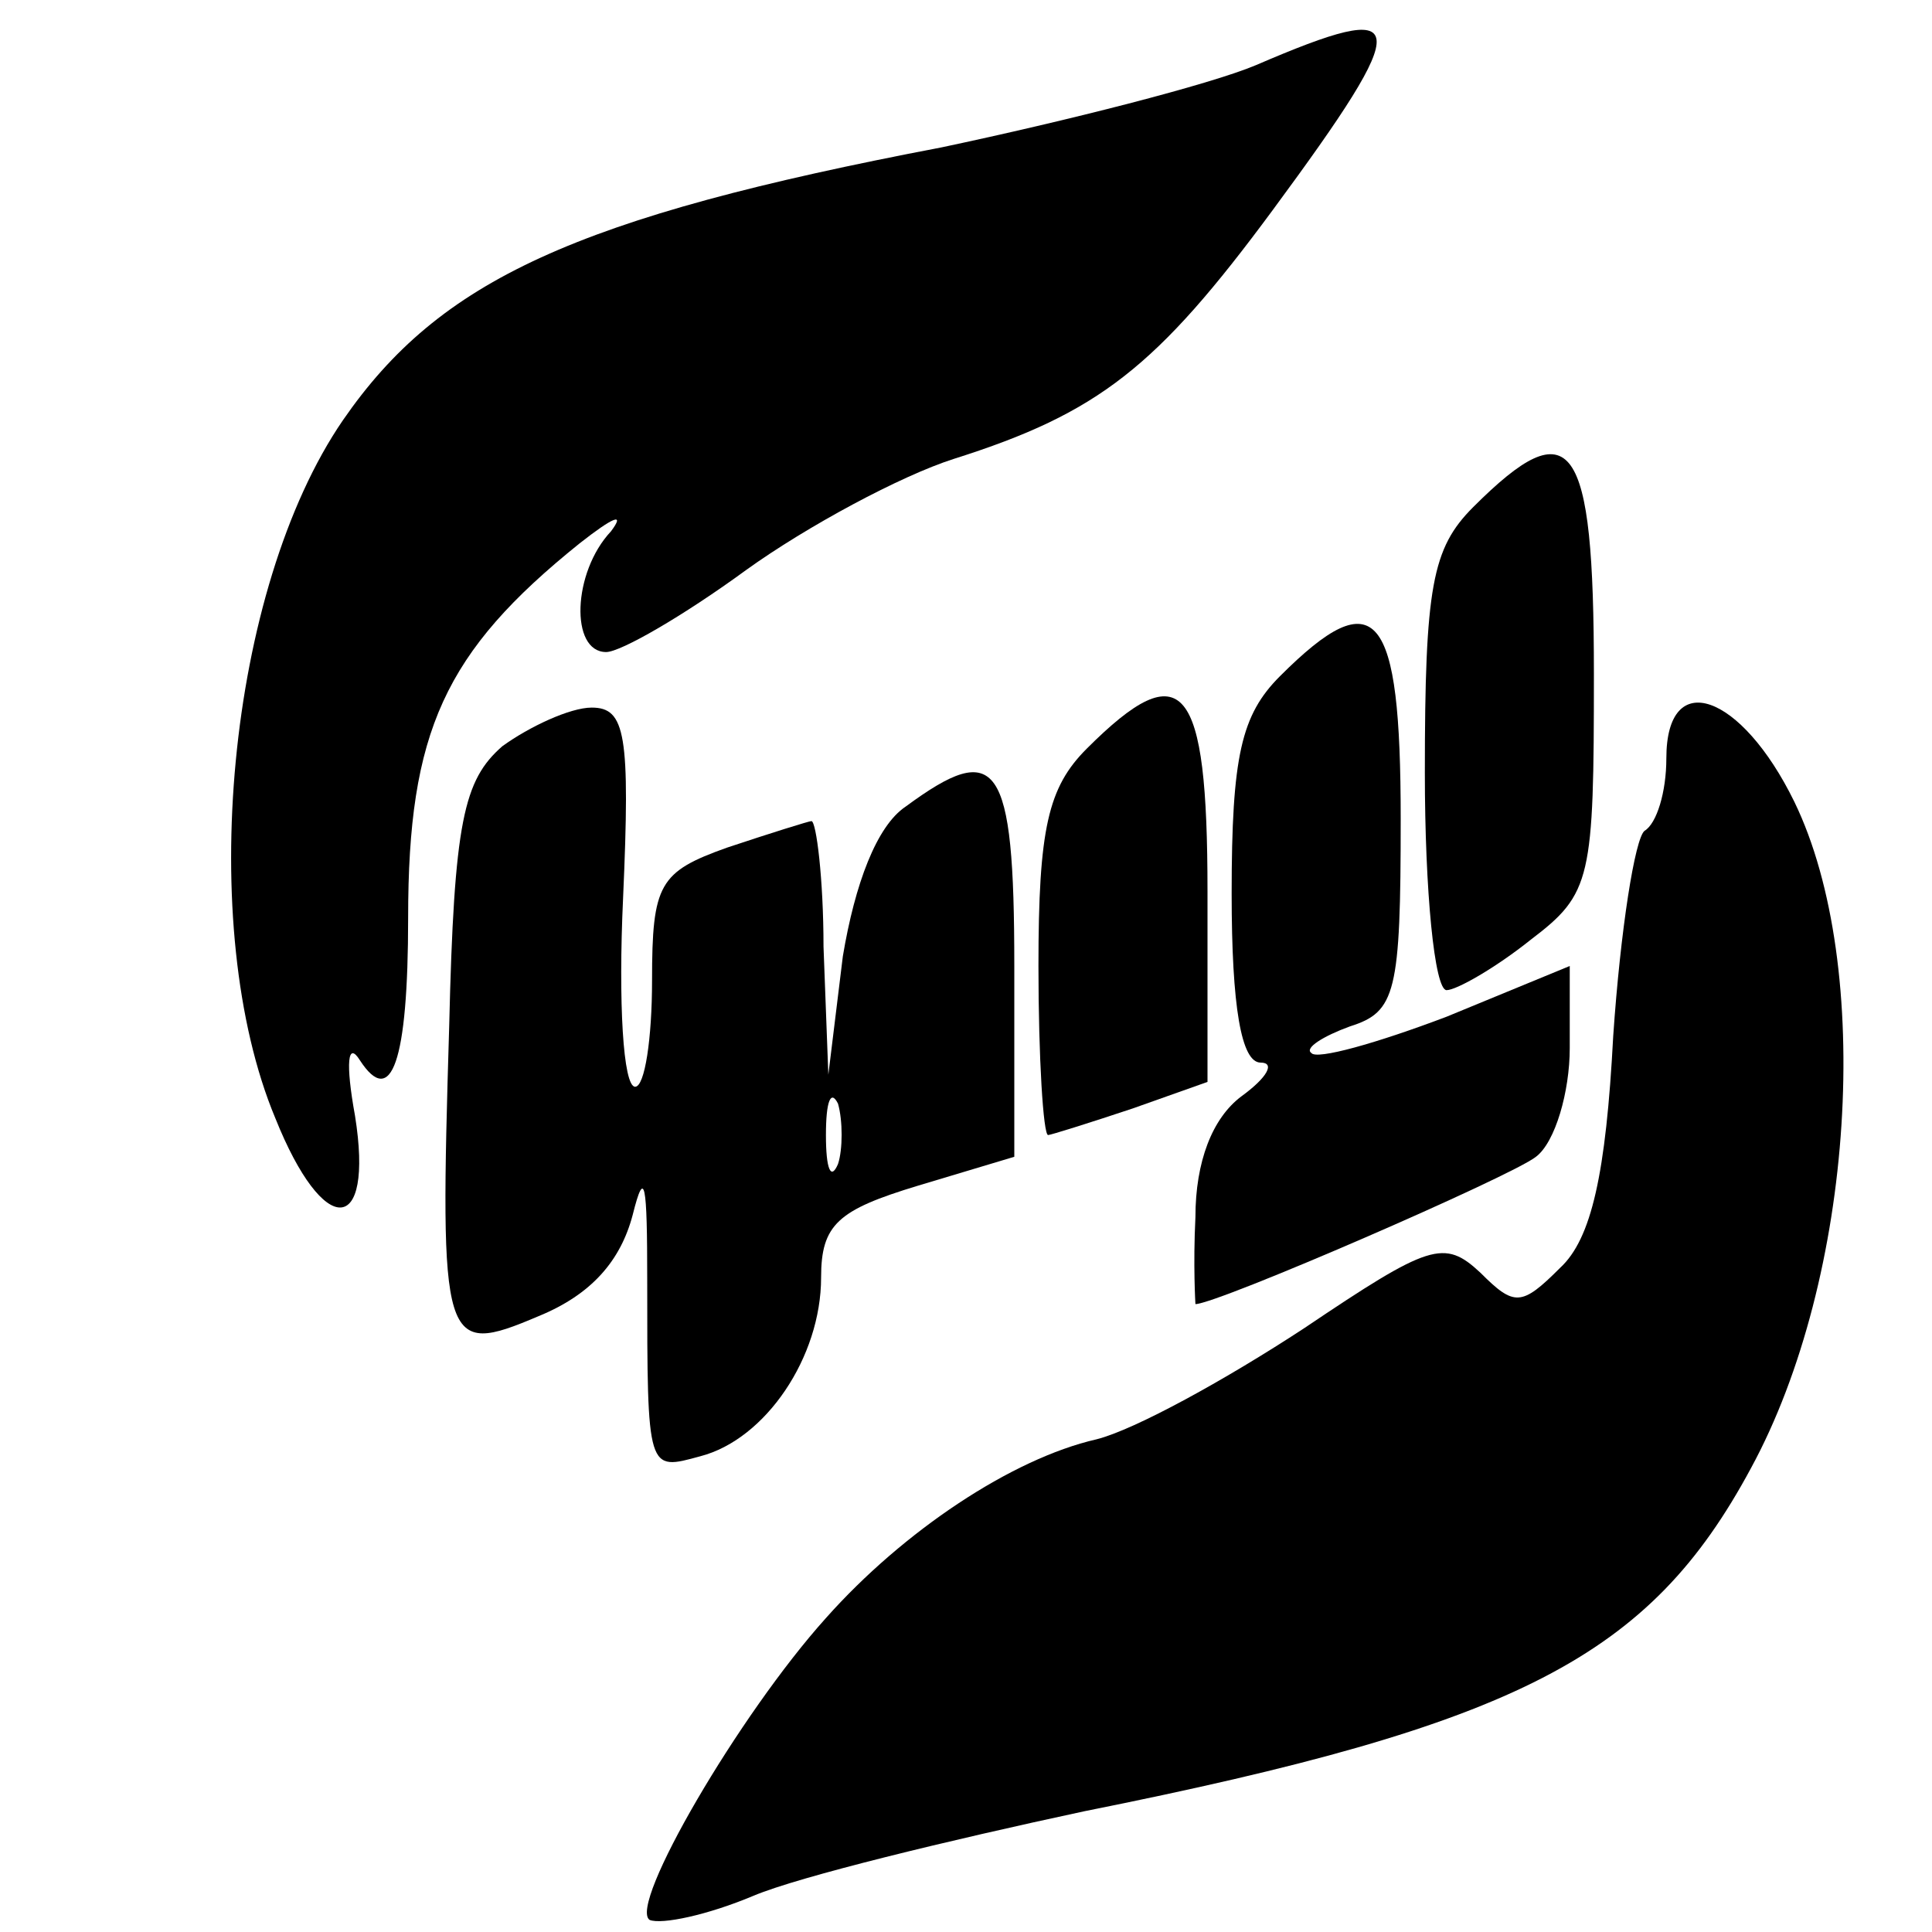 <?xml version="1.0" standalone="no"?>
<!DOCTYPE svg PUBLIC "-//W3C//DTD SVG 20010904//EN"
 "http://www.w3.org/TR/2001/REC-SVG-20010904/DTD/svg10.dtd">
<svg version="1.0" xmlns="http://www.w3.org/2000/svg"
 width="80pt" height="80pt" viewBox="0 0 80 80"
 preserveAspectRatio="xMidYMid meet">
<g transform="translate(0,80) scale(0.1,-0.1)"
fill="#000000" stroke="none">
<path d="M520 773 c-19 -8 -78 -23 -130 -34 -152 -29 -208 -55 -248 -113 -48
-70 -61 -210 -28 -289 20 -50 41 -49 33 1 -4 22 -3 31 2 23 13 -20 20 -1 20
59 0 77 15 110 71 155 14 11 19 13 13 5 -16 -17 -17 -50 -2 -50 6 0 32 15 58
34 25 18 64 39 86 46 60 19 84 38 132 103 59 80 58 88 -7 60z"/>
<path d="M610 590 c-17 -17 -20 -33 -20 -110 0 -49 4 -90 9 -90 4 0 20 9 35
21 25 19 26 25 26 110 0 97 -9 110 -50 69z"/>
<path d="M530 520 c-16 -16 -20 -33 -20 -90 0 -47 4 -70 12 -70 6 0 3 -6 -8
-14 -12 -9 -19 -27 -19 -50 -1 -20 0 -36 0 -36 9 0 131 53 141 61 8 6 14 27
14 45 l0 34 -51 -21 c-29 -11 -54 -18 -56 -15 -3 2 5 7 16 11 19 6 21 14 21
86 0 86 -10 99 -50 59z"/>
<path d="M208 491 c-16 -14 -20 -31 -22 -116 -4 -133 -3 -137 37 -120 22 9 34
23 39 42 5 20 6 13 6 -27 0 -80 0 -79 22 -73 27 7 50 41 50 74 0 22 7 28 40
38 l40 12 0 79 c0 85 -7 94 -45 66 -12 -8 -21 -32 -26 -62 l-6 -49 -2 53 c0
28 -3 52 -5 52 -1 0 -17 -5 -35 -11 -28 -10 -31 -15 -31 -55 0 -24 -3 -44 -7
-44 -5 0 -7 35 -5 78 3 68 1 79 -13 79 -9 0 -26 -8 -37 -16z m139 -173 c-3 -7
-5 -2 -5 12 0 14 2 19 5 13 2 -7 2 -19 0 -25z"/>
<path d="M450 490 c-16 -16 -20 -33 -20 -90 0 -38 2 -70 4 -70 1 0 17 5 35 11
l31 11 0 79 c0 86 -10 99 -50 59z"/>
<path d="M690 486 c0 -14 -4 -27 -9 -30 -4 -3 -10 -41 -13 -85 -3 -57 -9 -84
-22 -96 -16 -16 -19 -16 -33 -2 -15 14 -21 12 -73 -23 -32 -21 -70 -42 -86
-46 -35 -8 -80 -38 -112 -74 -36 -40 -82 -119 -73 -125 5 -2 24 2 43 10 19 8
81 23 137 35 180 36 234 64 276 142 43 79 51 208 18 276 -22 45 -53 56 -53 18z"/>
</g>
</svg>
